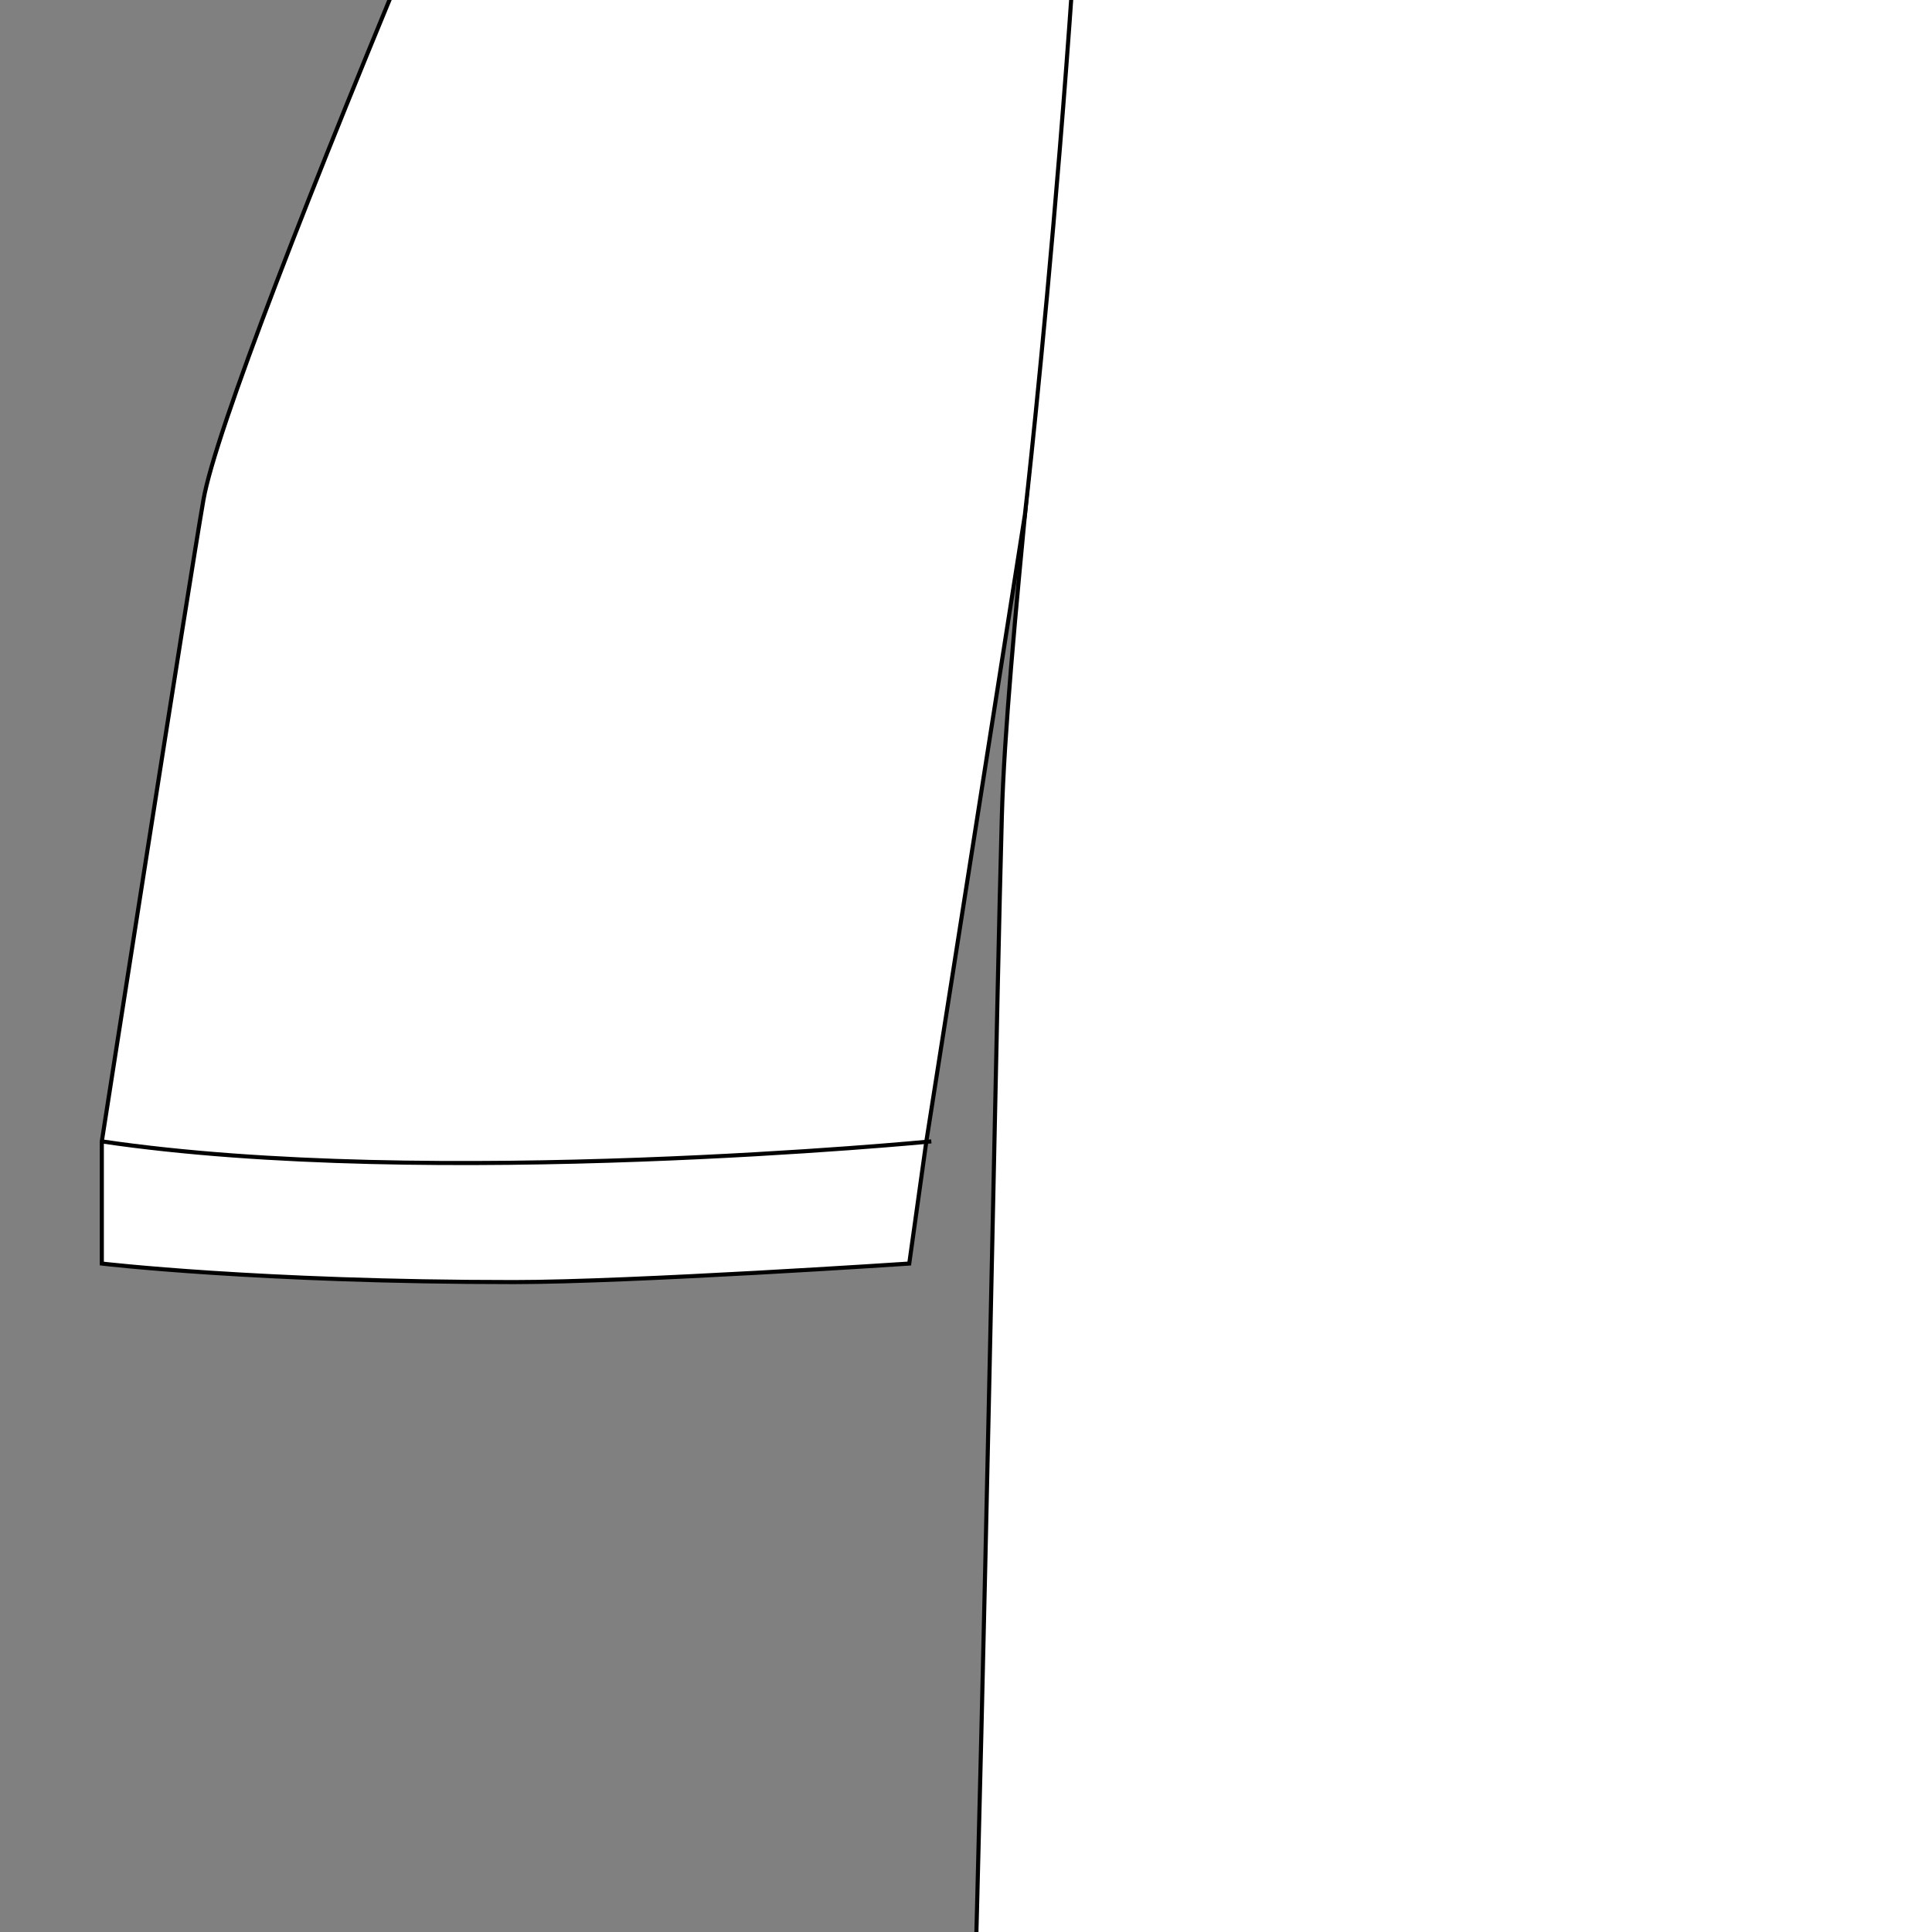 <svg xmlns="http://www.w3.org/2000/svg" viewBox="0 0 471.35 471.35"><rect x="0" y="0" width="471.35" height="471.35" fill="#808080" stroke="none"/><defs><style>.cls-1{fill:#fff;}.cls-1,.cls-2{stroke:#000;stroke-miterlimit:10;}.cls-2{fill:none;}</style></defs><g id="Layer_3" data-name="Layer 3"><path class="cls-1" d="M556.84,785.79c158.23,0,315.94-2.06,327.63-6.13-11.15-152.45-16.11-491.24-18.6-580.47-2.26-81.42-38.66-296-14.34-508.17C831-324.32,713.88-370.45,670.7-386.09c-.28,16-94.61,65.81-113.86,67.43v-.54h-.07c-.57.13-1.11.24-1.63.33q-.76-.13-1.62-.33h-.07v.54C534.2-320.28,439.87-370,439.59-386.09,396.4-370.45,279.3-324.32,258.76-309c24.32,212.14-12.08,426.75-14.34,508.17-2.49,89.23-7.46,428-18.6,580.47,11.69,4.07,169.4,6.12,327.63,6.13h3.39Z"/><path class="cls-1" d="M250.05,125.57,226,278.46l-4.17,29.81s-67.73,4.52-96.52,4.52c-62.12,0-100.47-4.52-100.47-4.52V278.46s21.25-136.18,24.8-156.55c5.7-32.71,92.34-237.82,153.6-367,25.53-53.87,44.13-54,55.55-63.84,4.05-3.51,8.27,81.19,8.3,167.19C267.11-23.78,250.05,125.57,250.05,125.57Z"/><path class="cls-2" d="M227.21,278.46s-122.17,11.9-202.4,0"/></g></svg>